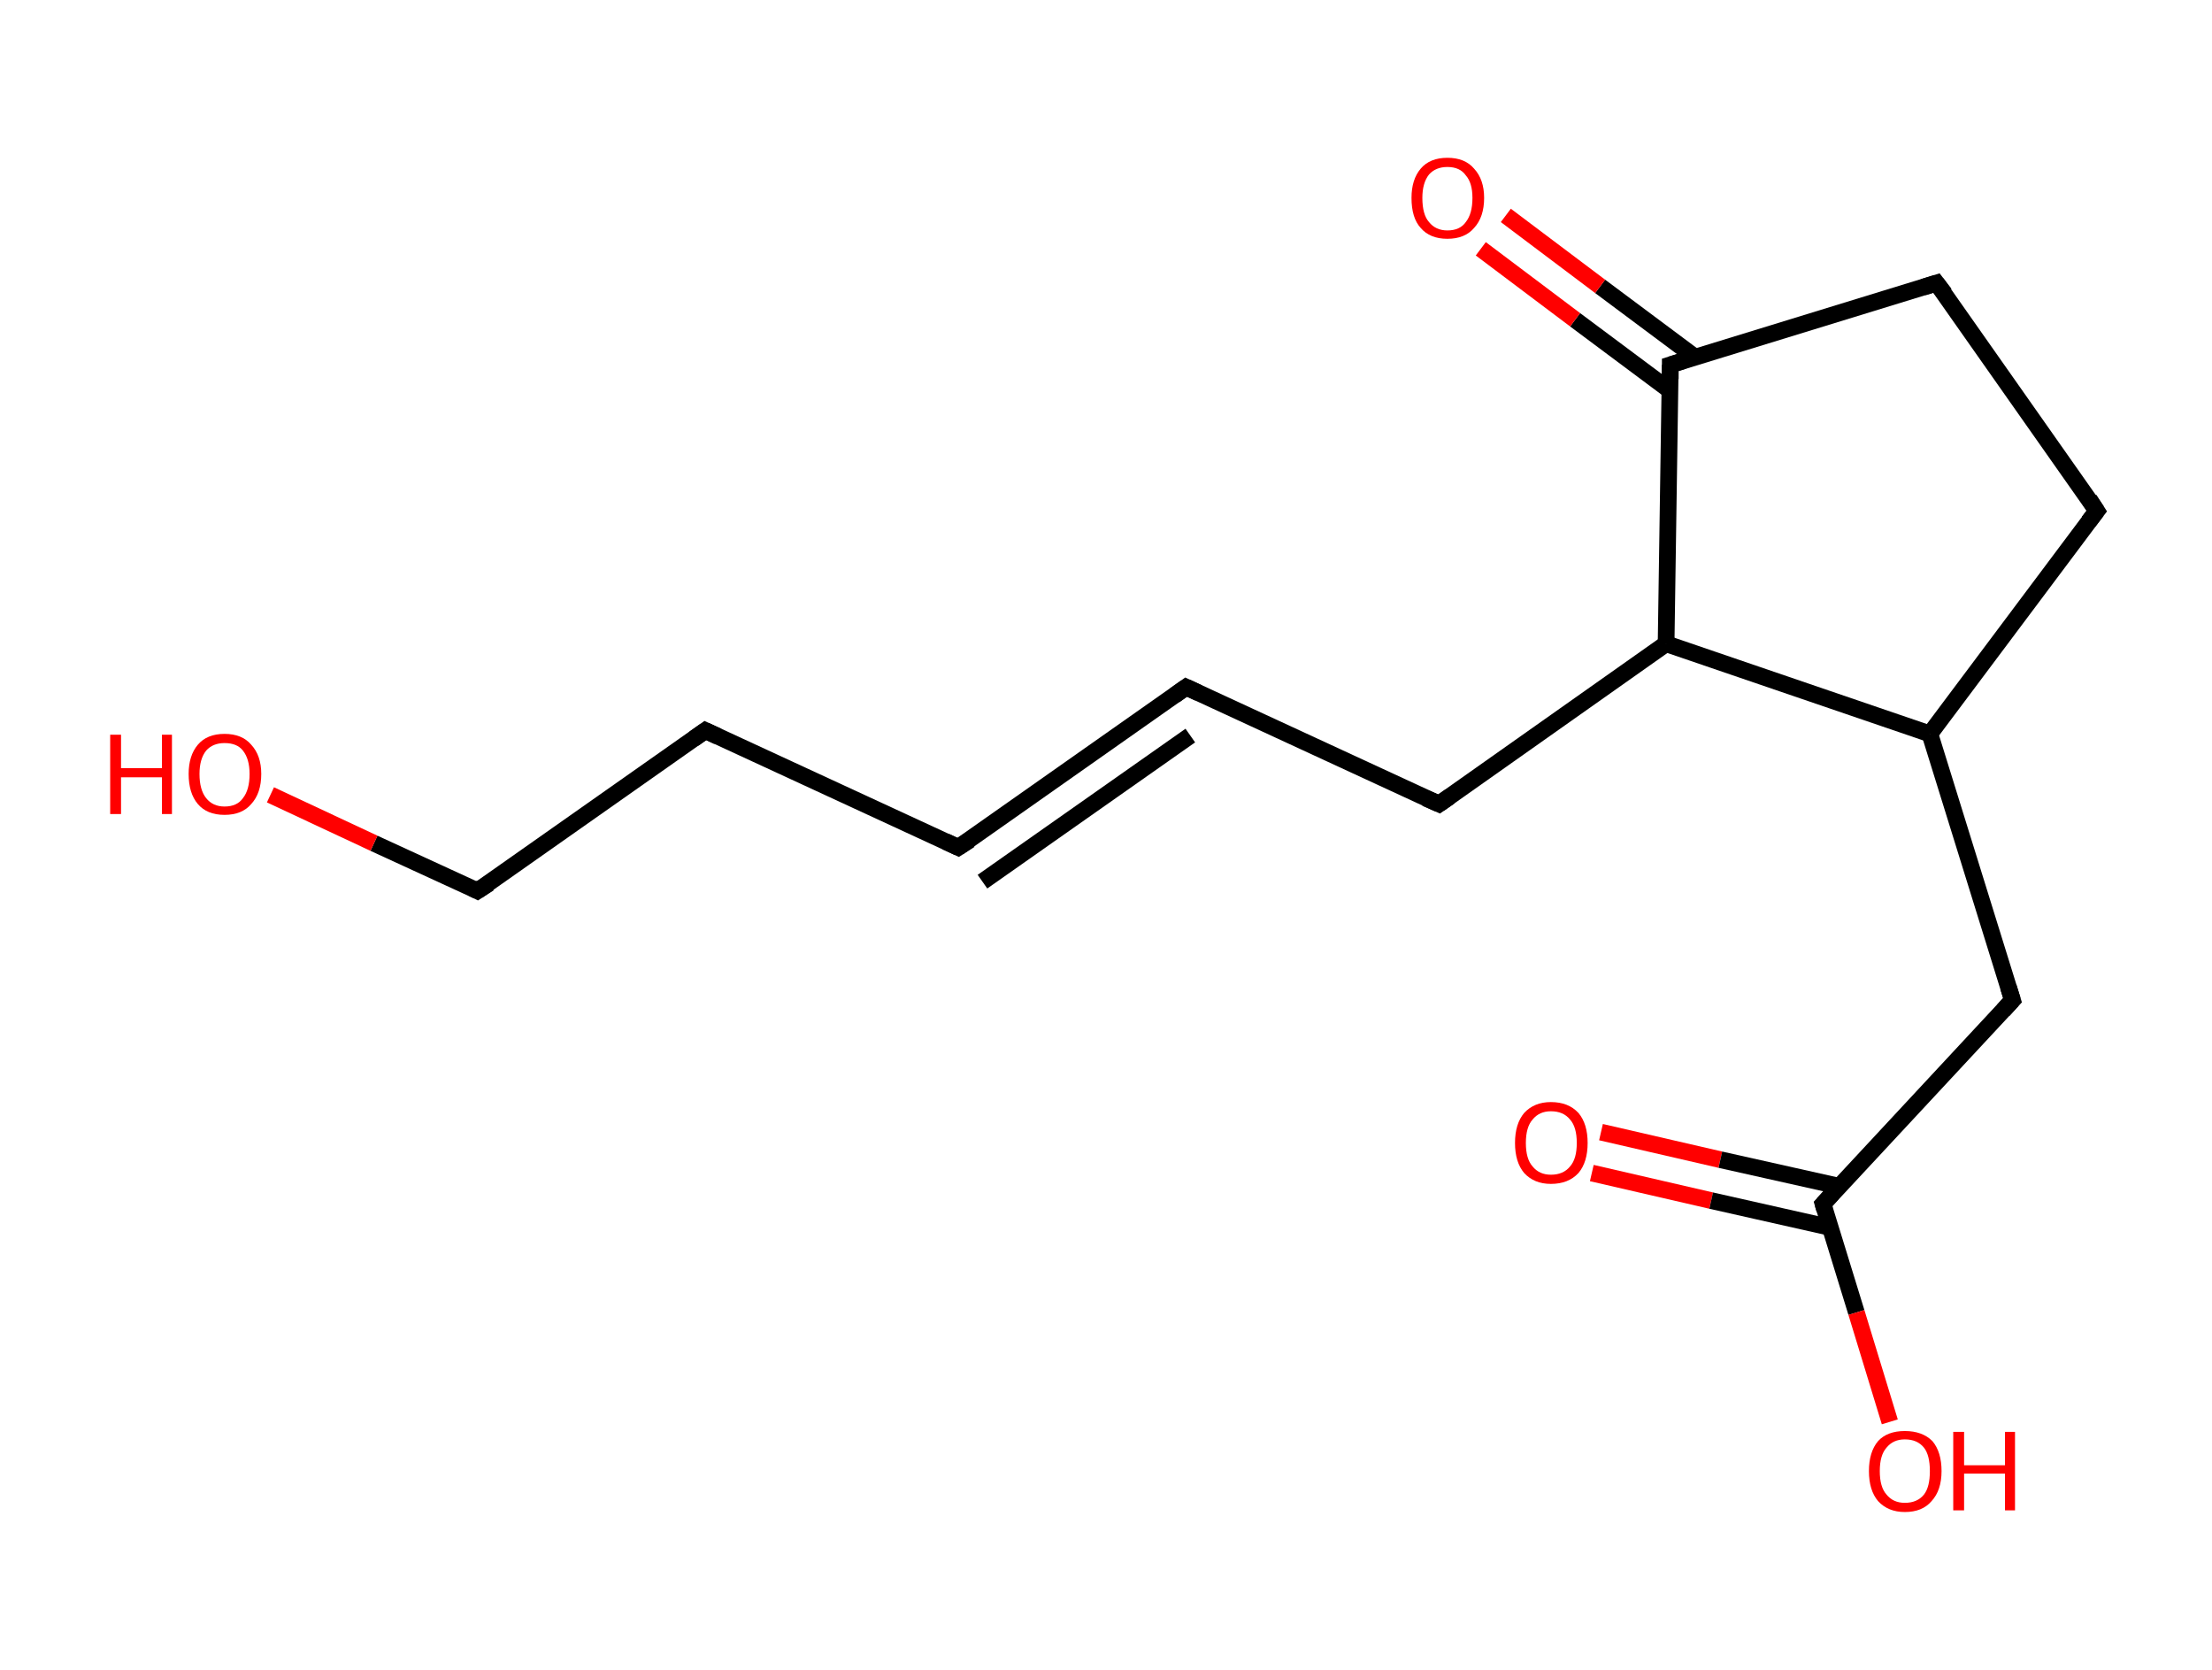 <?xml version='1.0' encoding='ASCII' standalone='yes'?>
<svg xmlns="http://www.w3.org/2000/svg" xmlns:rdkit="http://www.rdkit.org/xml" xmlns:xlink="http://www.w3.org/1999/xlink" version="1.1" baseProfile="full" xml:space="preserve" width="265px" height="200px" viewBox="0 0 265 200">
<!-- END OF HEADER -->
<rect style="opacity:1.0;fill:#FFFFFF;stroke:none" width="265.0" height="200.0" x="0.0" y="0.0"> </rect>
<path class="bond-0 atom-0 atom-1" d="M 191.8,135.6 L 206.1,138.9" style="fill:none;fill-rule:evenodd;stroke:#FF0000;stroke-width:2.0px;stroke-linecap:butt;stroke-linejoin:miter;stroke-opacity:1"/>
<path class="bond-0 atom-0 atom-1" d="M 206.1,138.9 L 220.4,142.1" style="fill:none;fill-rule:evenodd;stroke:#000000;stroke-width:2.0px;stroke-linecap:butt;stroke-linejoin:miter;stroke-opacity:1"/>
<path class="bond-0 atom-0 atom-1" d="M 190.7,140.5 L 205.0,143.8" style="fill:none;fill-rule:evenodd;stroke:#FF0000;stroke-width:2.0px;stroke-linecap:butt;stroke-linejoin:miter;stroke-opacity:1"/>
<path class="bond-0 atom-0 atom-1" d="M 205.0,143.8 L 219.2,147.0" style="fill:none;fill-rule:evenodd;stroke:#000000;stroke-width:2.0px;stroke-linecap:butt;stroke-linejoin:miter;stroke-opacity:1"/>
<path class="bond-1 atom-1 atom-2" d="M 218.4,144.2 L 222.4,157.2" style="fill:none;fill-rule:evenodd;stroke:#000000;stroke-width:2.0px;stroke-linecap:butt;stroke-linejoin:miter;stroke-opacity:1"/>
<path class="bond-1 atom-1 atom-2" d="M 222.4,157.2 L 226.4,170.3" style="fill:none;fill-rule:evenodd;stroke:#FF0000;stroke-width:2.0px;stroke-linecap:butt;stroke-linejoin:miter;stroke-opacity:1"/>
<path class="bond-2 atom-1 atom-3" d="M 218.4,144.2 L 241.1,119.8" style="fill:none;fill-rule:evenodd;stroke:#000000;stroke-width:2.0px;stroke-linecap:butt;stroke-linejoin:miter;stroke-opacity:1"/>
<path class="bond-3 atom-3 atom-4" d="M 241.1,119.8 L 231.2,87.9" style="fill:none;fill-rule:evenodd;stroke:#000000;stroke-width:2.0px;stroke-linecap:butt;stroke-linejoin:miter;stroke-opacity:1"/>
<path class="bond-4 atom-4 atom-5" d="M 231.2,87.9 L 251.2,61.2" style="fill:none;fill-rule:evenodd;stroke:#000000;stroke-width:2.0px;stroke-linecap:butt;stroke-linejoin:miter;stroke-opacity:1"/>
<path class="bond-5 atom-5 atom-6" d="M 251.2,61.2 L 232.0,33.9" style="fill:none;fill-rule:evenodd;stroke:#000000;stroke-width:2.0px;stroke-linecap:butt;stroke-linejoin:miter;stroke-opacity:1"/>
<path class="bond-6 atom-6 atom-7" d="M 232.0,33.9 L 200.1,43.7" style="fill:none;fill-rule:evenodd;stroke:#000000;stroke-width:2.0px;stroke-linecap:butt;stroke-linejoin:miter;stroke-opacity:1"/>
<path class="bond-7 atom-7 atom-8" d="M 203.1,42.8 L 191.7,34.3" style="fill:none;fill-rule:evenodd;stroke:#000000;stroke-width:2.0px;stroke-linecap:butt;stroke-linejoin:miter;stroke-opacity:1"/>
<path class="bond-7 atom-7 atom-8" d="M 191.7,34.3 L 180.4,25.8" style="fill:none;fill-rule:evenodd;stroke:#FF0000;stroke-width:2.0px;stroke-linecap:butt;stroke-linejoin:miter;stroke-opacity:1"/>
<path class="bond-7 atom-7 atom-8" d="M 200.1,46.8 L 188.7,38.3" style="fill:none;fill-rule:evenodd;stroke:#000000;stroke-width:2.0px;stroke-linecap:butt;stroke-linejoin:miter;stroke-opacity:1"/>
<path class="bond-7 atom-7 atom-8" d="M 188.7,38.3 L 177.4,29.8" style="fill:none;fill-rule:evenodd;stroke:#FF0000;stroke-width:2.0px;stroke-linecap:butt;stroke-linejoin:miter;stroke-opacity:1"/>
<path class="bond-8 atom-7 atom-9" d="M 200.1,43.7 L 199.6,77.1" style="fill:none;fill-rule:evenodd;stroke:#000000;stroke-width:2.0px;stroke-linecap:butt;stroke-linejoin:miter;stroke-opacity:1"/>
<path class="bond-9 atom-9 atom-10" d="M 199.6,77.1 L 172.4,96.3" style="fill:none;fill-rule:evenodd;stroke:#000000;stroke-width:2.0px;stroke-linecap:butt;stroke-linejoin:miter;stroke-opacity:1"/>
<path class="bond-10 atom-10 atom-11" d="M 172.4,96.3 L 142.1,82.3" style="fill:none;fill-rule:evenodd;stroke:#000000;stroke-width:2.0px;stroke-linecap:butt;stroke-linejoin:miter;stroke-opacity:1"/>
<path class="bond-11 atom-11 atom-12" d="M 142.1,82.3 L 114.8,101.5" style="fill:none;fill-rule:evenodd;stroke:#000000;stroke-width:2.0px;stroke-linecap:butt;stroke-linejoin:miter;stroke-opacity:1"/>
<path class="bond-11 atom-11 atom-12" d="M 142.6,88.1 L 117.7,105.6" style="fill:none;fill-rule:evenodd;stroke:#000000;stroke-width:2.0px;stroke-linecap:butt;stroke-linejoin:miter;stroke-opacity:1"/>
<path class="bond-12 atom-12 atom-13" d="M 114.8,101.5 L 84.5,87.5" style="fill:none;fill-rule:evenodd;stroke:#000000;stroke-width:2.0px;stroke-linecap:butt;stroke-linejoin:miter;stroke-opacity:1"/>
<path class="bond-13 atom-13 atom-14" d="M 84.5,87.5 L 57.2,106.7" style="fill:none;fill-rule:evenodd;stroke:#000000;stroke-width:2.0px;stroke-linecap:butt;stroke-linejoin:miter;stroke-opacity:1"/>
<path class="bond-14 atom-14 atom-15" d="M 57.2,106.7 L 44.8,101.0" style="fill:none;fill-rule:evenodd;stroke:#000000;stroke-width:2.0px;stroke-linecap:butt;stroke-linejoin:miter;stroke-opacity:1"/>
<path class="bond-14 atom-14 atom-15" d="M 44.8,101.0 L 32.4,95.2" style="fill:none;fill-rule:evenodd;stroke:#FF0000;stroke-width:2.0px;stroke-linecap:butt;stroke-linejoin:miter;stroke-opacity:1"/>
<path class="bond-15 atom-9 atom-4" d="M 199.6,77.1 L 231.2,87.9" style="fill:none;fill-rule:evenodd;stroke:#000000;stroke-width:2.0px;stroke-linecap:butt;stroke-linejoin:miter;stroke-opacity:1"/>
<path d="M 218.6,144.9 L 218.4,144.2 L 219.5,143.0" style="fill:none;stroke:#000000;stroke-width:2.0px;stroke-linecap:butt;stroke-linejoin:miter;stroke-opacity:1;"/>
<path d="M 240.0,121.0 L 241.1,119.8 L 240.6,118.2" style="fill:none;stroke:#000000;stroke-width:2.0px;stroke-linecap:butt;stroke-linejoin:miter;stroke-opacity:1;"/>
<path d="M 250.2,62.5 L 251.2,61.2 L 250.3,59.8" style="fill:none;stroke:#000000;stroke-width:2.0px;stroke-linecap:butt;stroke-linejoin:miter;stroke-opacity:1;"/>
<path d="M 233.0,35.2 L 232.0,33.9 L 230.4,34.4" style="fill:none;stroke:#000000;stroke-width:2.0px;stroke-linecap:butt;stroke-linejoin:miter;stroke-opacity:1;"/>
<path d="M 201.7,43.2 L 200.1,43.7 L 200.1,45.4" style="fill:none;stroke:#000000;stroke-width:2.0px;stroke-linecap:butt;stroke-linejoin:miter;stroke-opacity:1;"/>
<path d="M 173.7,95.4 L 172.4,96.3 L 170.8,95.6" style="fill:none;stroke:#000000;stroke-width:2.0px;stroke-linecap:butt;stroke-linejoin:miter;stroke-opacity:1;"/>
<path d="M 143.6,83.0 L 142.1,82.3 L 140.7,83.3" style="fill:none;stroke:#000000;stroke-width:2.0px;stroke-linecap:butt;stroke-linejoin:miter;stroke-opacity:1;"/>
<path d="M 116.2,100.6 L 114.8,101.5 L 113.3,100.8" style="fill:none;stroke:#000000;stroke-width:2.0px;stroke-linecap:butt;stroke-linejoin:miter;stroke-opacity:1;"/>
<path d="M 86.0,88.2 L 84.5,87.5 L 83.1,88.5" style="fill:none;stroke:#000000;stroke-width:2.0px;stroke-linecap:butt;stroke-linejoin:miter;stroke-opacity:1;"/>
<path d="M 58.6,105.8 L 57.2,106.7 L 56.6,106.4" style="fill:none;stroke:#000000;stroke-width:2.0px;stroke-linecap:butt;stroke-linejoin:miter;stroke-opacity:1;"/>
<path class="atom-0" d="M 181.5 136.9 Q 181.5 134.6, 182.6 133.3 Q 183.8 132.0, 185.8 132.0 Q 187.9 132.0, 189.1 133.3 Q 190.2 134.6, 190.2 136.9 Q 190.2 139.2, 189.1 140.5 Q 187.9 141.8, 185.8 141.8 Q 183.8 141.8, 182.6 140.5 Q 181.5 139.2, 181.5 136.9 M 185.8 140.7 Q 187.3 140.7, 188.1 139.7 Q 188.9 138.8, 188.9 136.9 Q 188.9 135.0, 188.1 134.1 Q 187.3 133.1, 185.8 133.1 Q 184.4 133.1, 183.6 134.1 Q 182.8 135.0, 182.8 136.9 Q 182.8 138.8, 183.6 139.7 Q 184.4 140.7, 185.8 140.7 " fill="#FF0000"/>
<path class="atom-2" d="M 223.9 176.2 Q 223.9 173.9, 225.0 172.6 Q 226.1 171.4, 228.2 171.4 Q 230.3 171.4, 231.5 172.6 Q 232.6 173.9, 232.6 176.2 Q 232.6 178.5, 231.4 179.8 Q 230.3 181.1, 228.2 181.1 Q 226.2 181.1, 225.0 179.8 Q 223.9 178.5, 223.9 176.2 M 228.2 180.0 Q 229.7 180.0, 230.5 179.0 Q 231.2 178.1, 231.2 176.2 Q 231.2 174.3, 230.5 173.4 Q 229.7 172.4, 228.2 172.4 Q 226.8 172.4, 226.0 173.4 Q 225.2 174.3, 225.2 176.2 Q 225.2 178.1, 226.0 179.0 Q 226.8 180.0, 228.2 180.0 " fill="#FF0000"/>
<path class="atom-2" d="M 234.0 171.5 L 235.3 171.5 L 235.3 175.5 L 240.2 175.5 L 240.2 171.5 L 241.4 171.5 L 241.4 180.9 L 240.2 180.9 L 240.2 176.5 L 235.3 176.5 L 235.3 180.9 L 234.0 180.9 L 234.0 171.5 " fill="#FF0000"/>
<path class="atom-8" d="M 169.1 23.7 Q 169.1 21.5, 170.2 20.2 Q 171.3 18.9, 173.4 18.9 Q 175.5 18.9, 176.6 20.2 Q 177.8 21.5, 177.8 23.7 Q 177.8 26.0, 176.6 27.3 Q 175.5 28.6, 173.4 28.6 Q 171.3 28.6, 170.2 27.3 Q 169.1 26.1, 169.1 23.7 M 173.4 27.6 Q 174.9 27.6, 175.6 26.6 Q 176.4 25.6, 176.4 23.7 Q 176.4 21.9, 175.6 21.0 Q 174.9 20.0, 173.4 20.0 Q 172.0 20.0, 171.2 20.9 Q 170.4 21.9, 170.4 23.7 Q 170.4 25.7, 171.2 26.6 Q 172.0 27.6, 173.4 27.6 " fill="#FF0000"/>
<path class="atom-15" d="M 13.2 88.0 L 14.5 88.0 L 14.5 92.0 L 19.4 92.0 L 19.4 88.0 L 20.6 88.0 L 20.6 97.5 L 19.4 97.5 L 19.4 93.1 L 14.5 93.1 L 14.5 97.5 L 13.2 97.5 L 13.2 88.0 " fill="#FF0000"/>
<path class="atom-15" d="M 22.6 92.7 Q 22.6 90.5, 23.7 89.2 Q 24.8 87.9, 26.9 87.9 Q 29.0 87.9, 30.1 89.2 Q 31.3 90.5, 31.3 92.7 Q 31.3 95.0, 30.1 96.3 Q 29.0 97.6, 26.9 97.6 Q 24.8 97.6, 23.7 96.3 Q 22.6 95.0, 22.6 92.7 M 26.9 96.6 Q 28.4 96.6, 29.1 95.6 Q 29.9 94.6, 29.9 92.7 Q 29.9 90.9, 29.1 89.9 Q 28.4 89.0, 26.9 89.0 Q 25.5 89.0, 24.7 89.9 Q 23.9 90.9, 23.9 92.7 Q 23.9 94.6, 24.7 95.6 Q 25.5 96.6, 26.9 96.6 " fill="#FF0000"/>
</svg>
